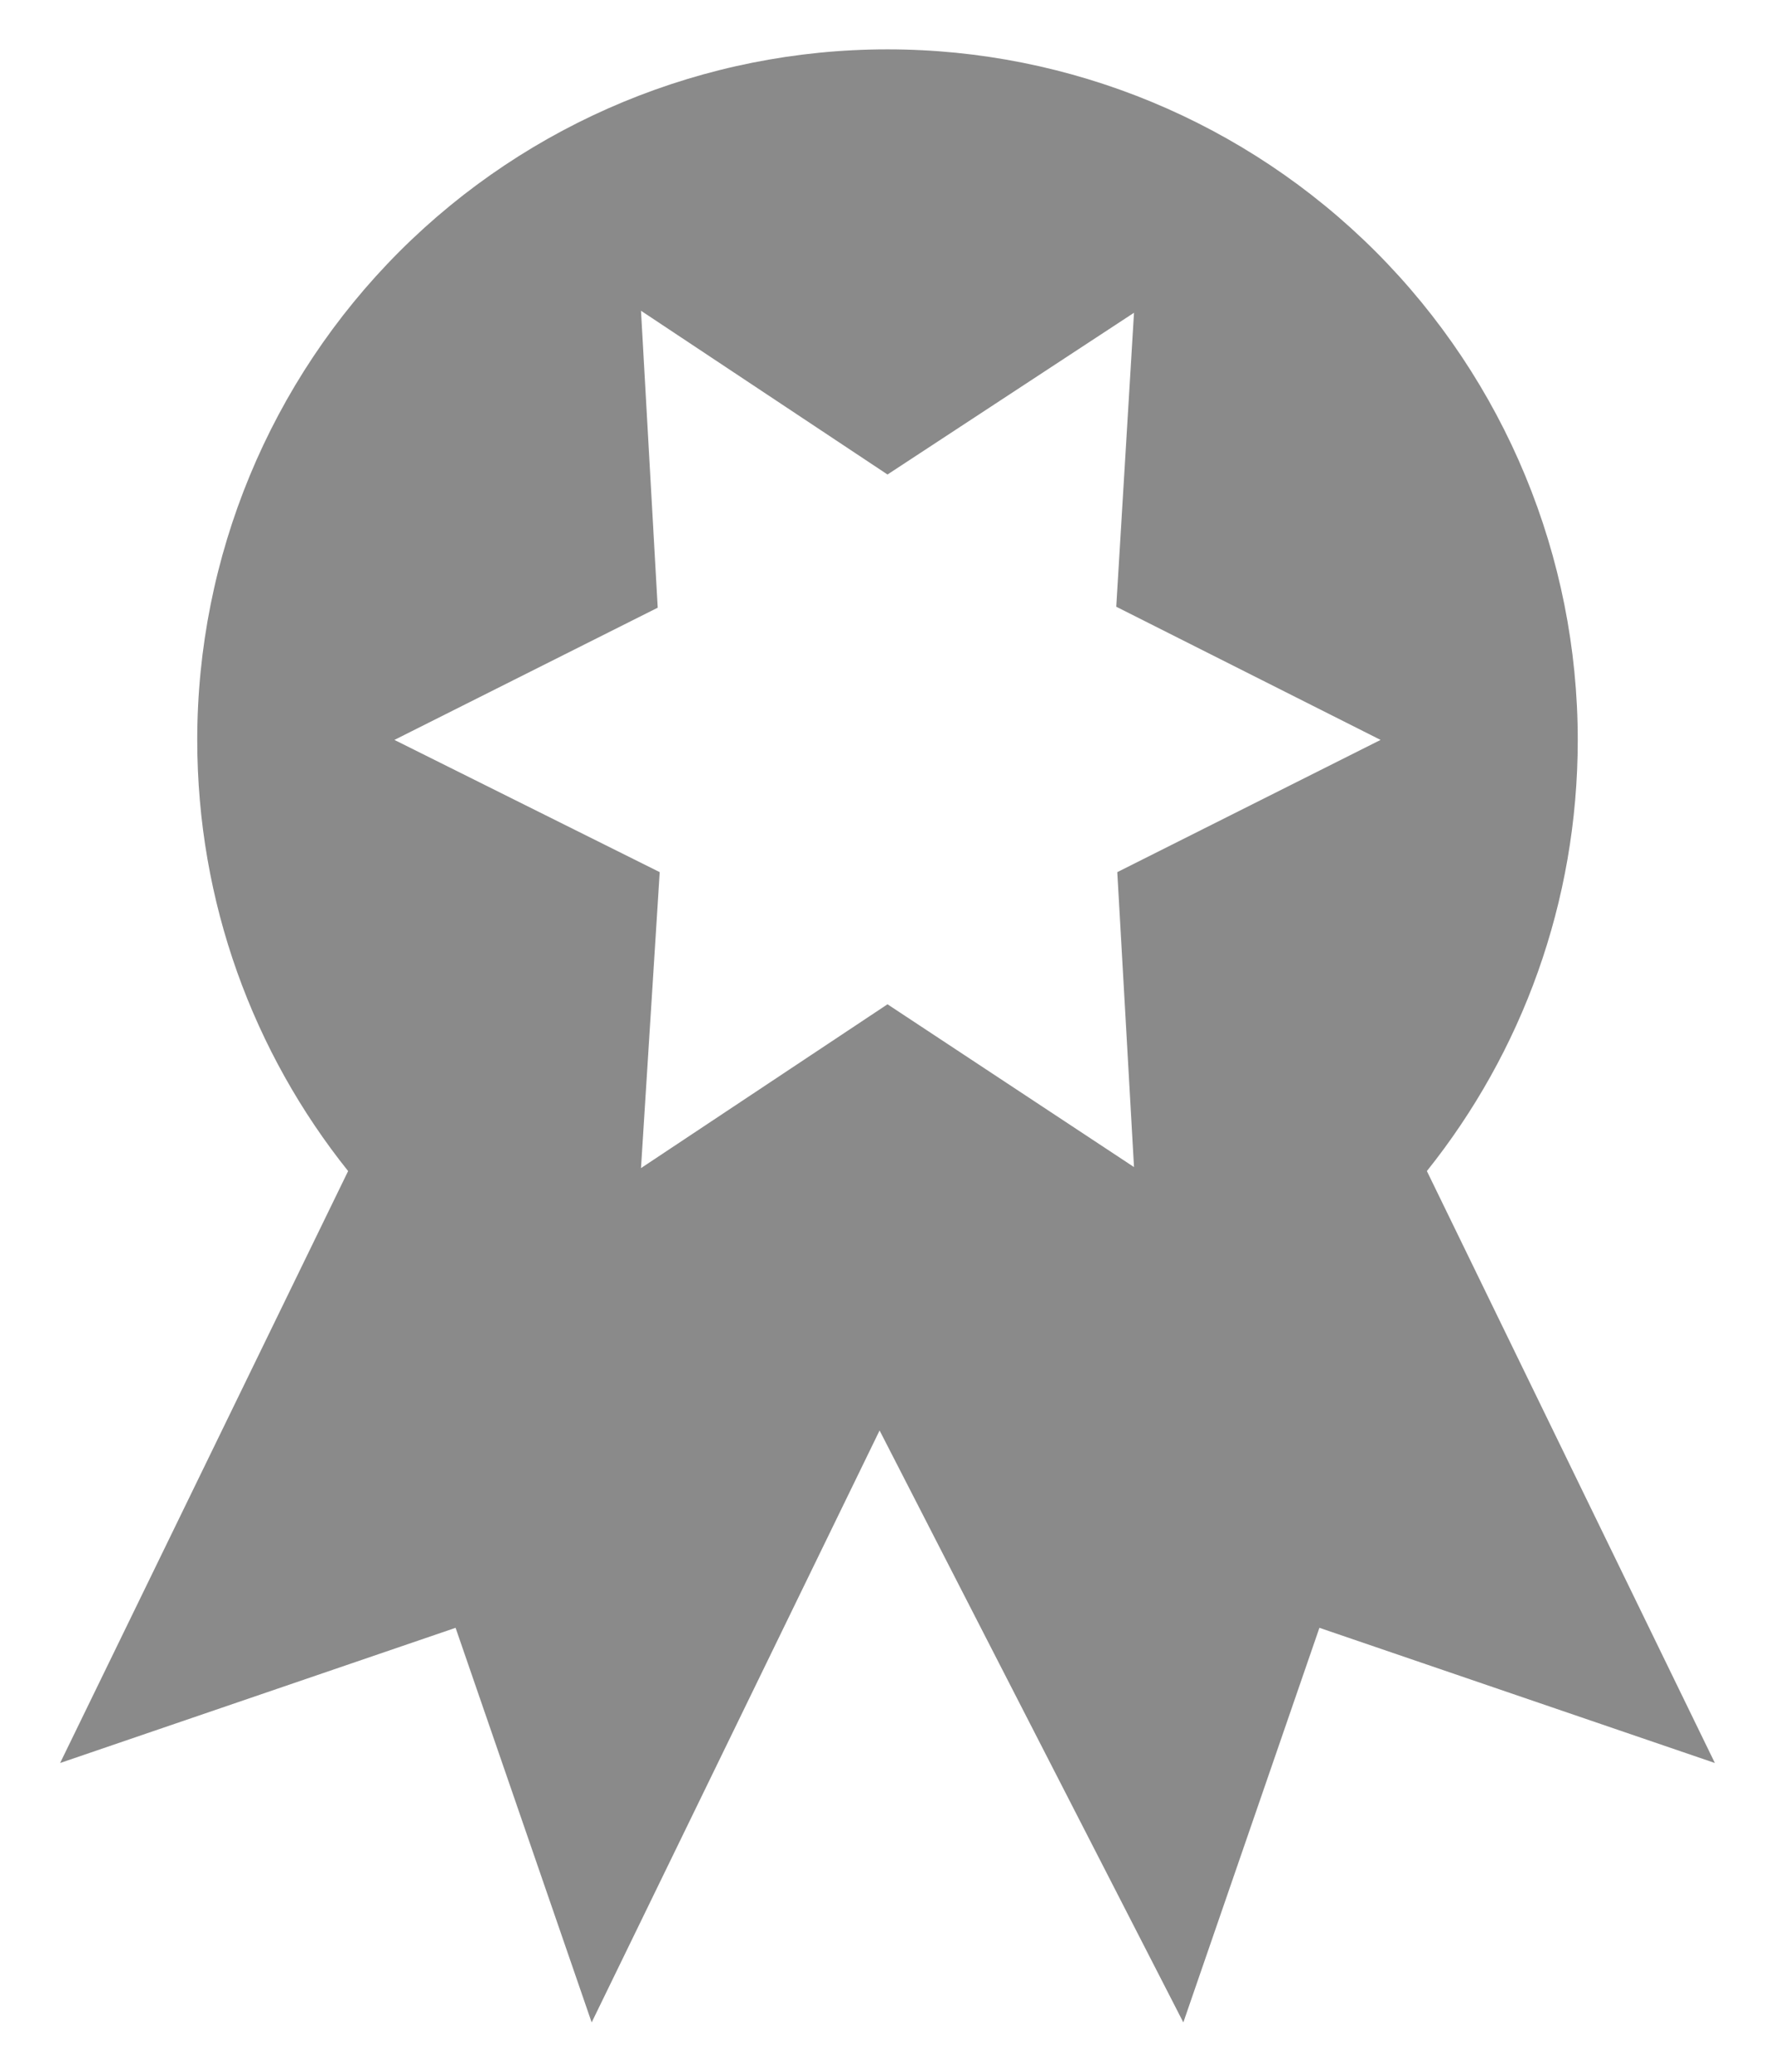 <svg width="24" height="28" viewBox="0 0 24 28" fill="none" xmlns="http://www.w3.org/2000/svg">
<path d="M23.187 23.827L17.84 22L16 27.333L11.893 19.333L8 27.333L6.16 22L0.813 23.827L4.707 15.827C3.427 14.227 2.667 12.2 2.667 10C2.667 7.525 3.65 5.151 5.4 3.4C7.151 1.65 9.525 0.667 12 0.667C14.475 0.667 16.849 1.65 18.6 3.4C20.35 5.151 21.333 7.525 21.333 10C21.333 12.2 20.573 14.227 19.293 15.827L23.187 23.827ZM5.333 10L8.92 11.787L8.667 15.787L12 13.573L15.333 15.773L15.107 11.787L18.667 10L15.093 8.2L15.333 4.227L12 6.413L8.667 4.2L8.893 8.213L5.333 10Z" fill="#8A8A8A"/>
</svg>
